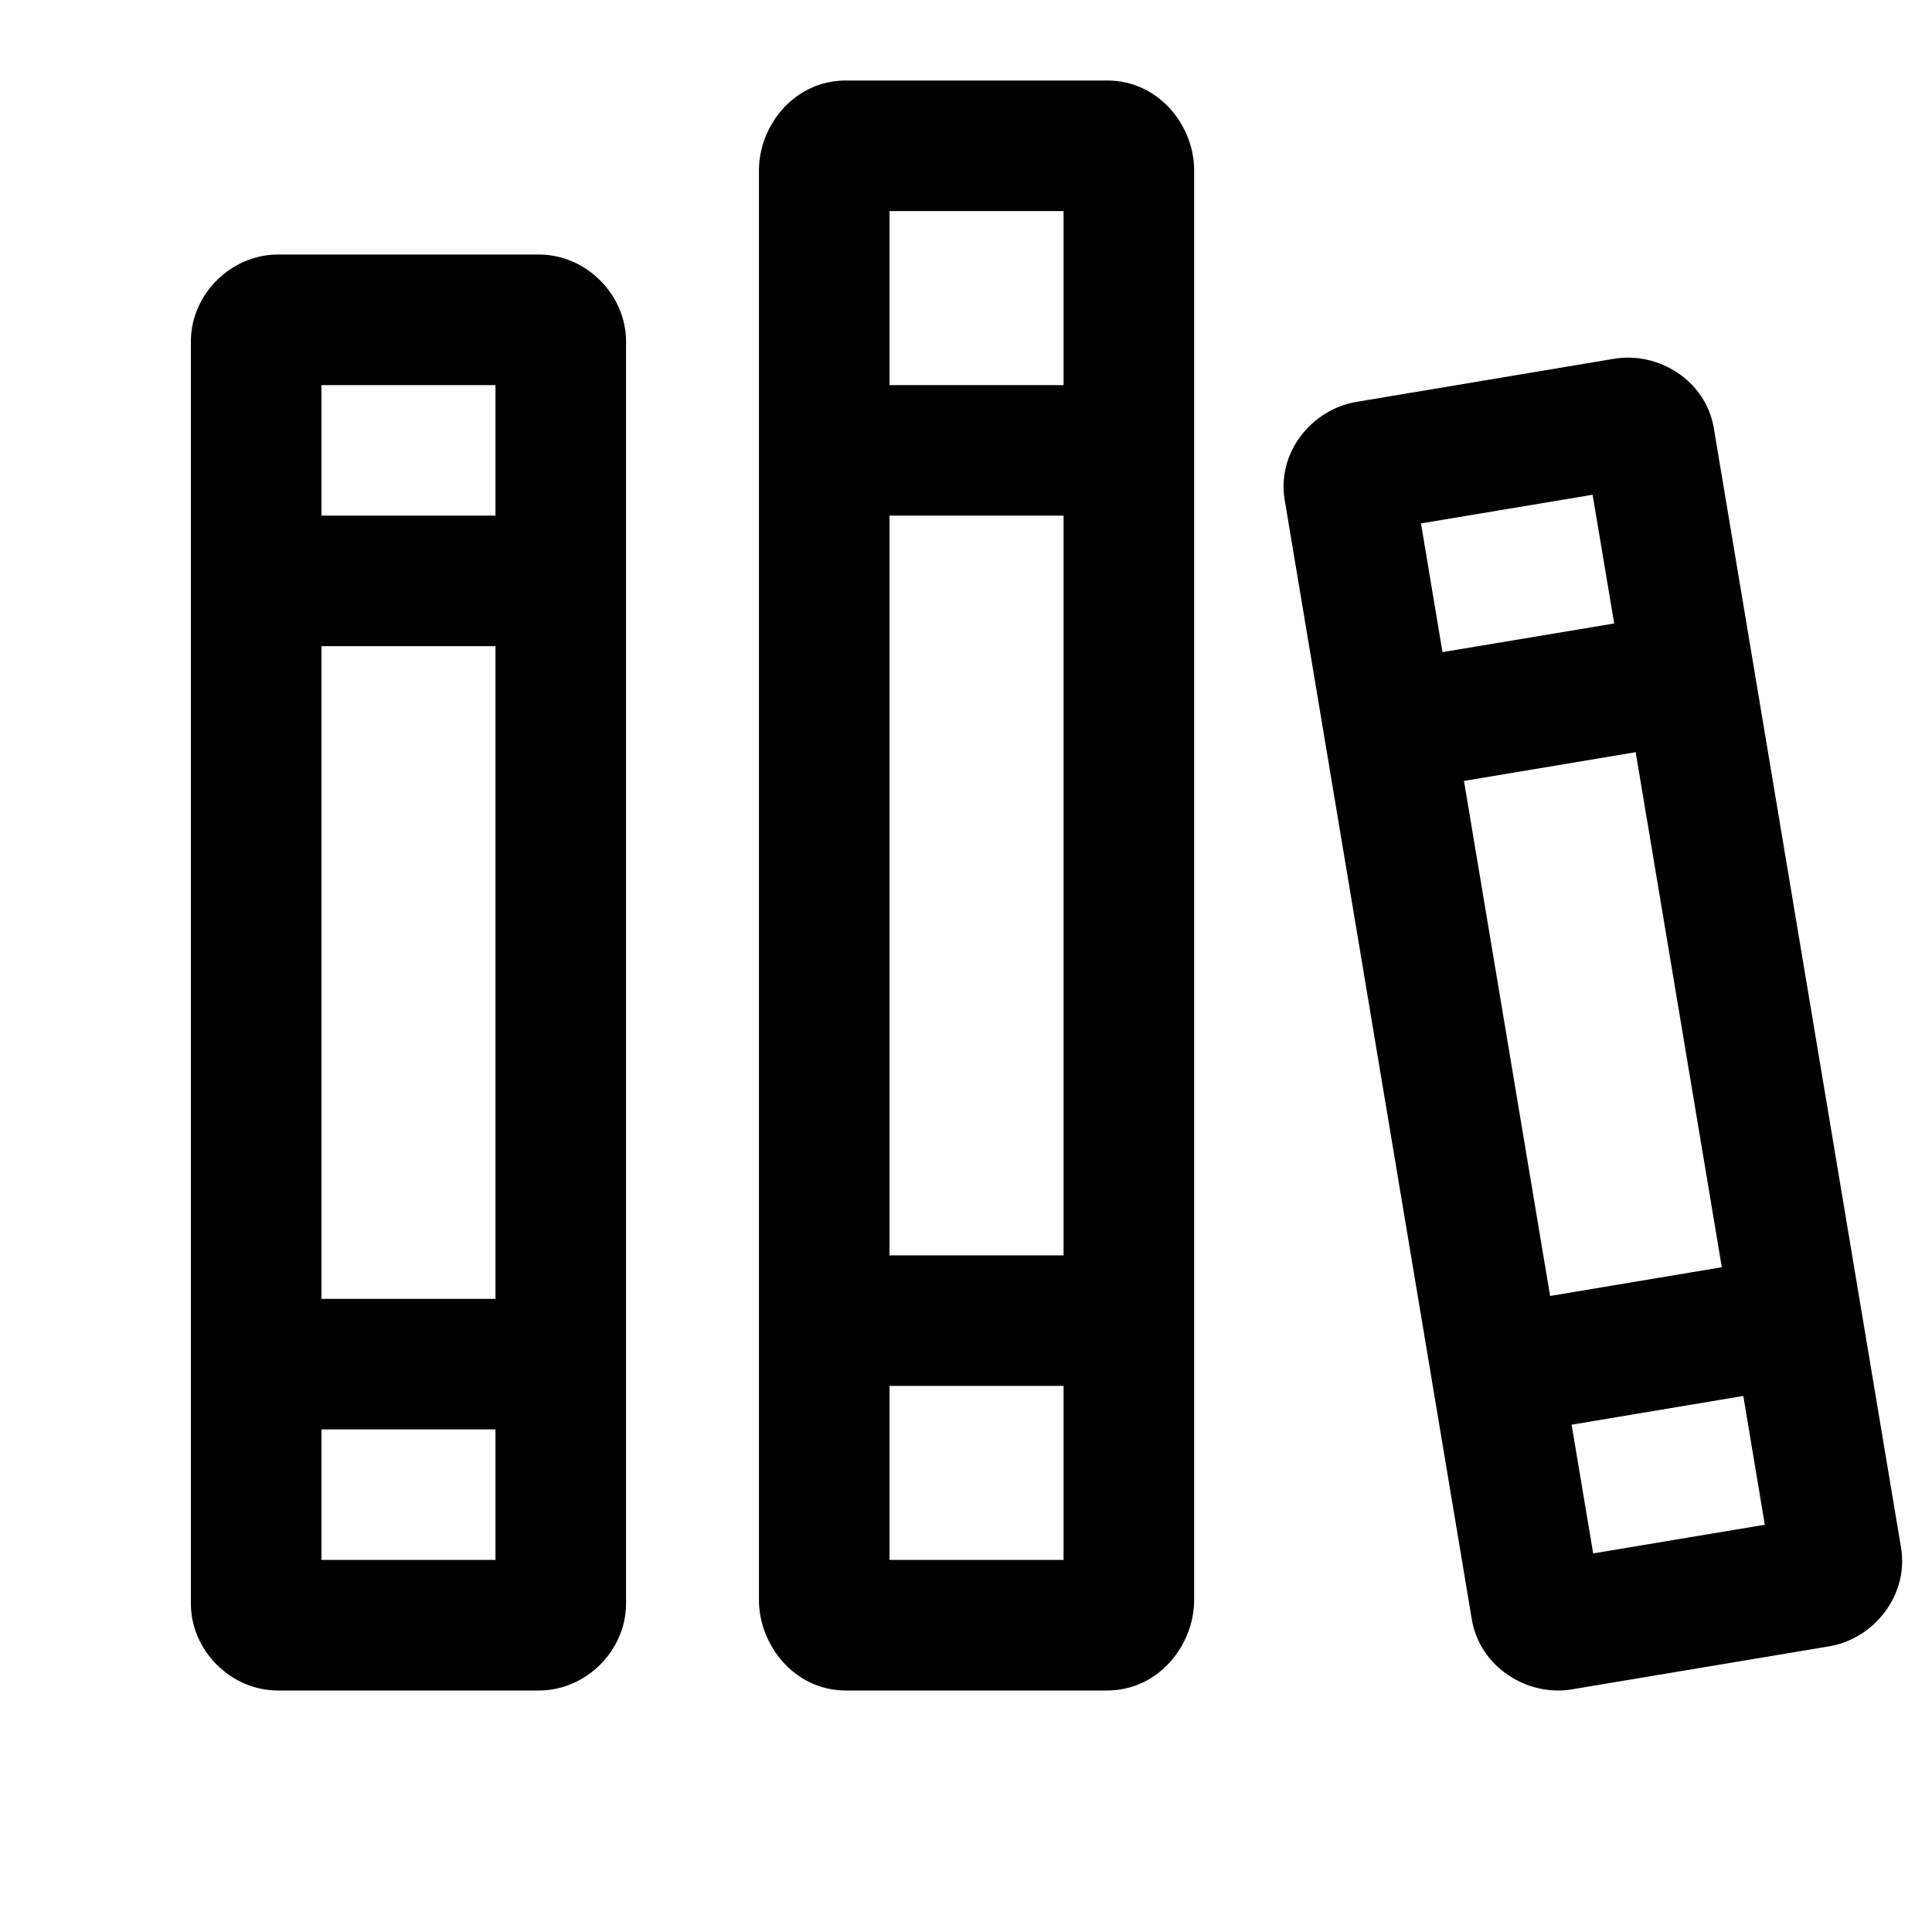 <svg width="24" height="24" viewBox="0 0 24 24" fill="none" xmlns="http://www.w3.org/2000/svg">
<path fillRule="evenodd" clipRule="evenodd" d="M10.509 1C9.864 1 9.428 1.562 9.428 2.115V19.877C9.428 20.43 9.864 21 10.509 21H13.752C14.398 21 14.834 20.43 14.834 19.877V2.115C14.834 1.562 14.398 1 13.752 1H10.509ZM11.05 2.622H13.212V4.784H11.05V2.622ZM3.452 3.162C2.867 3.162 2.371 3.658 2.371 4.243V19.919C2.371 20.504 2.867 21 3.452 21H6.695C7.28 21 7.777 20.504 7.777 19.919V4.243C7.777 3.658 7.28 3.162 6.695 3.162H3.452ZM3.993 4.784H6.155V6.405H3.993V4.784ZM11.05 6.405H13.212V15.595H11.05V6.405ZM3.993 8.027H6.155V16.135H3.993V8.027ZM11.05 17.216H13.212V19.378H11.05V17.216ZM3.993 17.757H6.155V19.378H3.993V17.757ZM19.523 17.698L21.656 17.341L21.923 18.941L19.791 19.297L19.523 17.698ZM20.319 9.344L21.389 15.742L19.256 16.099L18.186 9.701L20.319 9.344ZM17.652 6.502L19.784 6.146L20.052 7.745L17.919 8.101L17.652 6.502ZM16.851 4.992C16.304 5.083 15.859 5.613 15.959 6.211L18.283 20.115C18.383 20.713 18.978 21.078 19.525 20.986L22.724 20.451C23.271 20.36 23.715 19.822 23.615 19.223L21.29 5.32C21.19 4.722 20.597 4.365 20.05 4.457L16.851 4.992Z" fill="black"/>
</svg>
